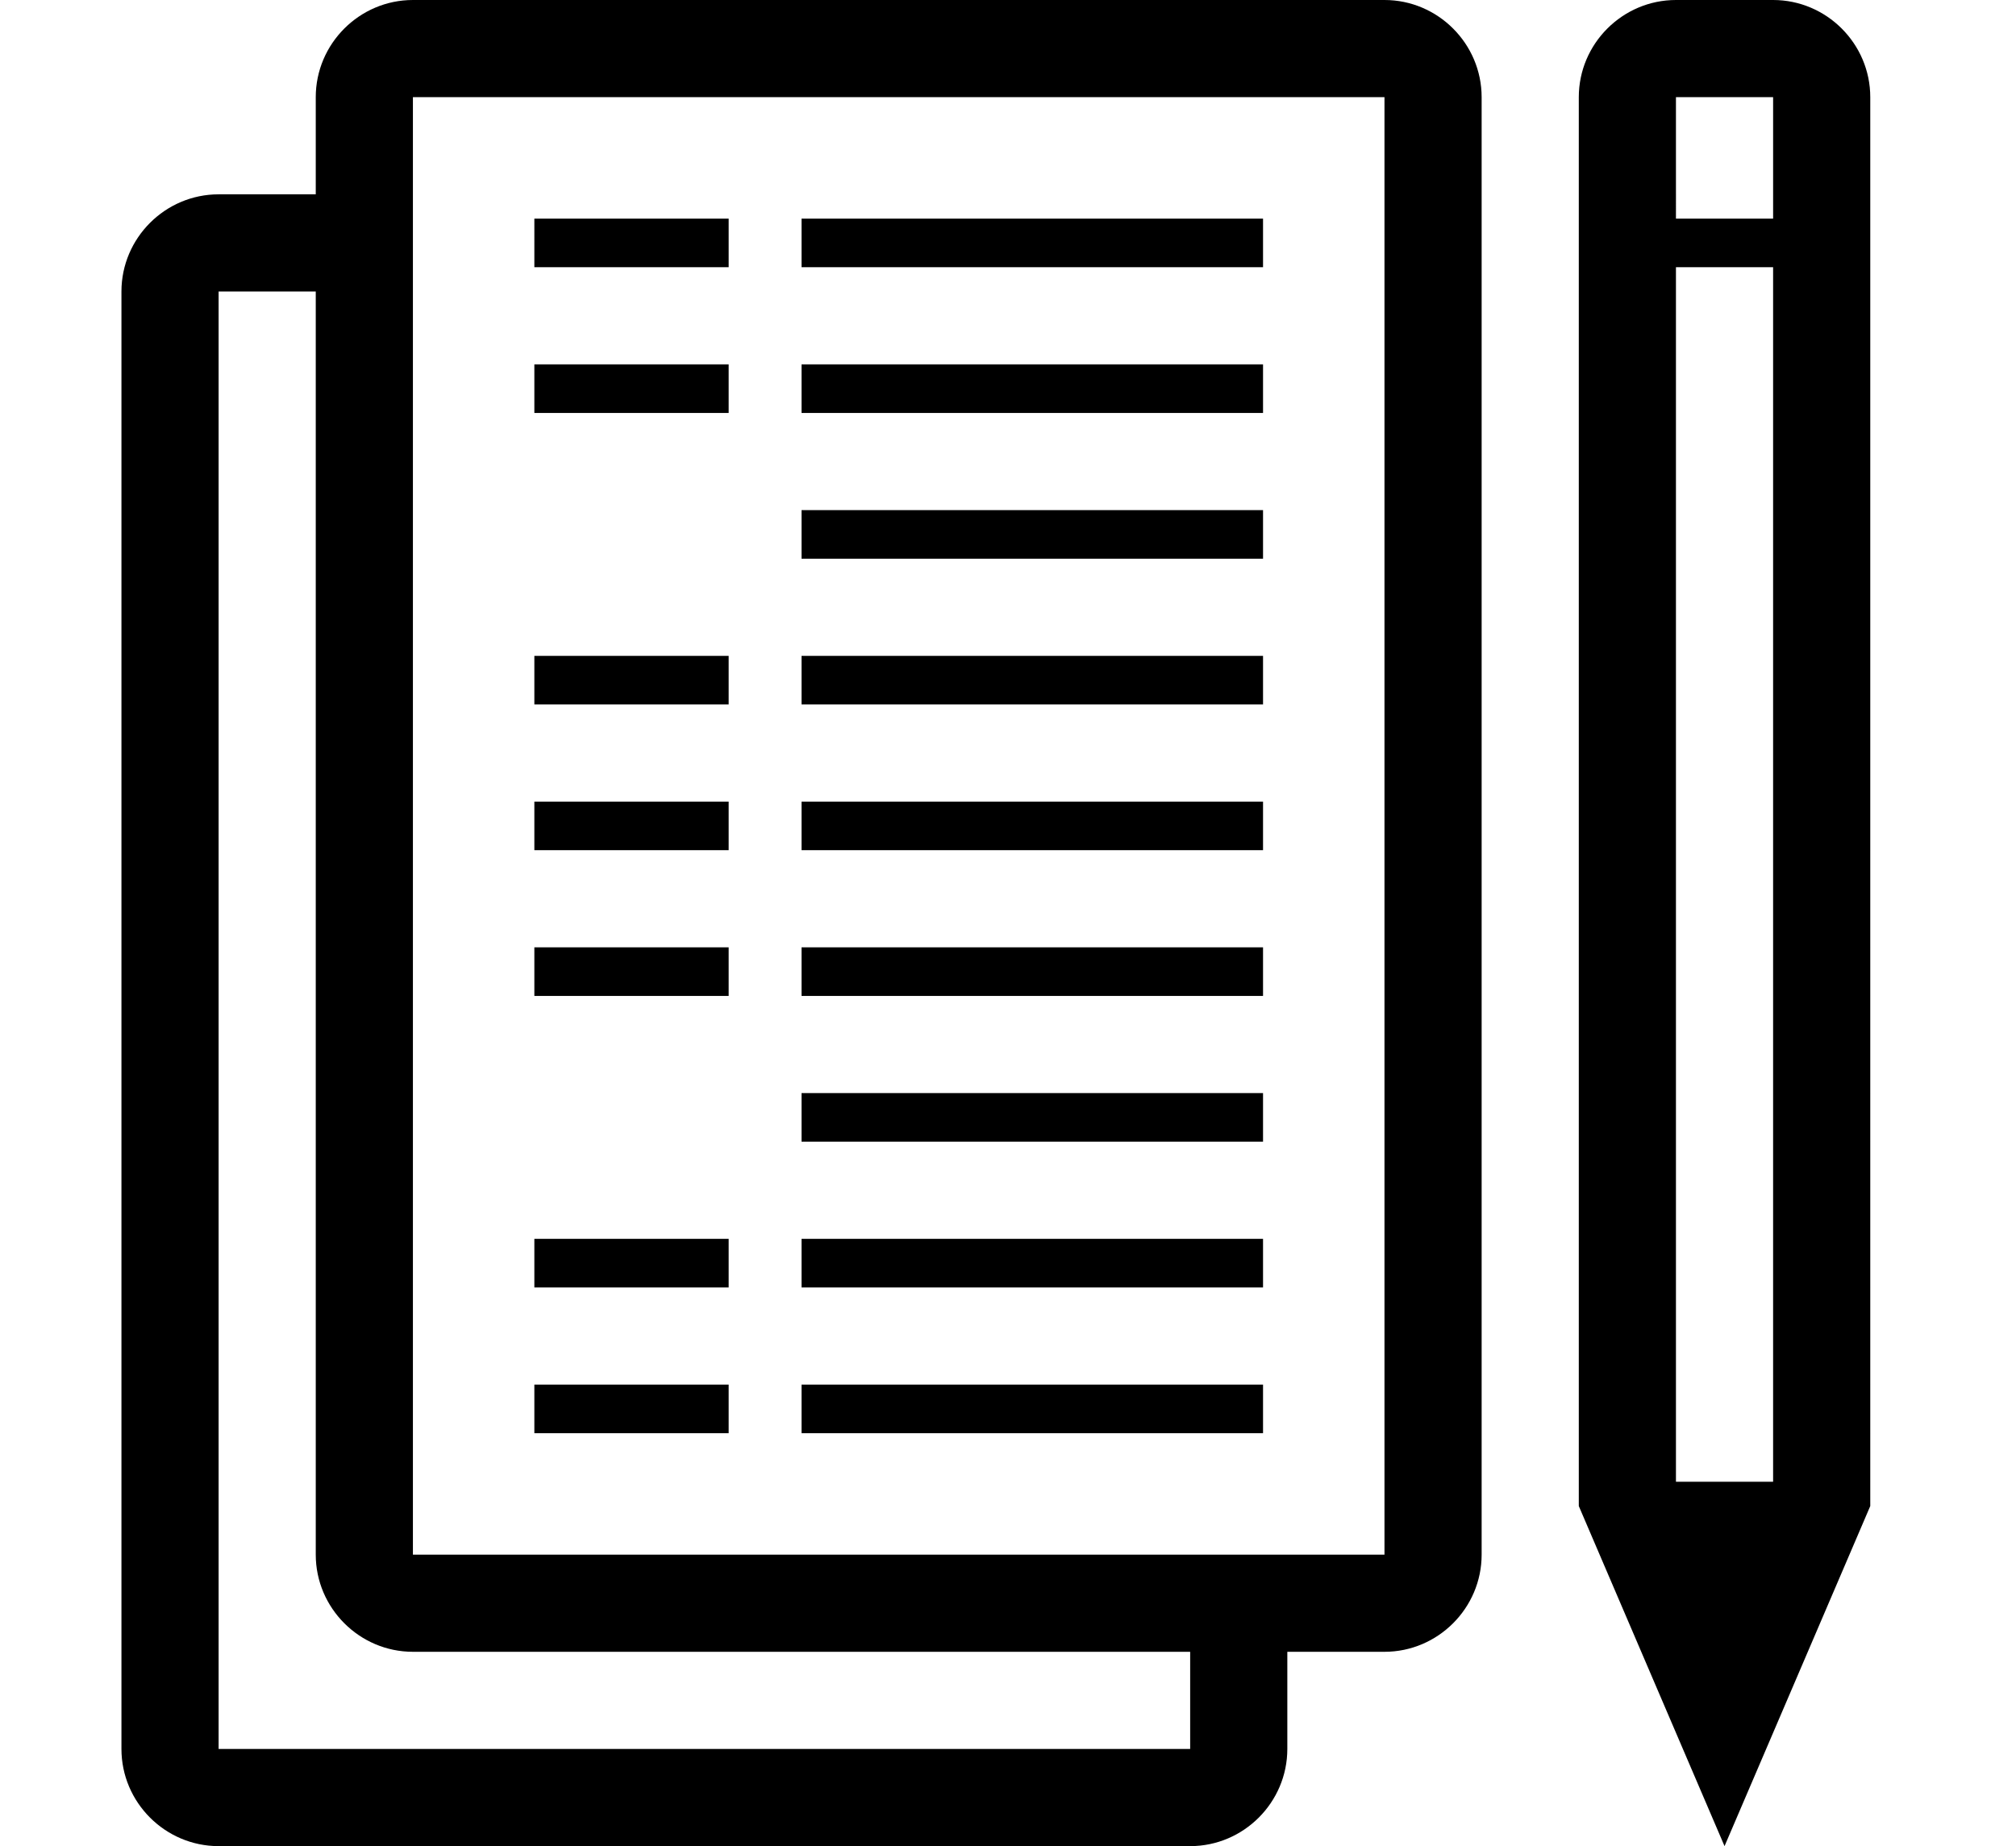 <svg xmlns="http://www.w3.org/2000/svg" viewBox="0 0 83 76"><path d="M57 0H17c-2.2 0-4 1.8-4 4v4H9c-2.2 0-4 1.8-4 4v60c0 2.2 1.8 4 4 4h40c2.2 0 4-1.8 4-4v-4h4c2.2 0 4-1.8 4-4V4c0-2.2-1.8-4-4-4zm-8 72H9V12h4v52c0 2.2 1.8 4 4 4h32v4zm8-8H17V4h40v60zM30 11h-8V9h8v2zm22 0H33V9h19v2zm0 6H33v-2h19v2zm0 6H33v-2h19v2zm0 6H33v-2h19v2zm0 6H33v-2h19v2zm0 6H33v-2h19v2zm0 6H33v-2h19v2zm0 6H33v-2h19v2zm0 6H33v-2h19v2zM30 17h-8v-2h8v2zm0 12h-8v-2h8v2zm0 6h-8v-2h8v2zm0 6h-8v-2h8v2zm0 12h-8v-2h8v2zm0 6h-8v-2h8v2zM73 0h-4c-2.2 0-4 1.8-4 4v58l6 14 6-14V4c0-2.2-1.8-4-4-4zm0 4v5h-4V4h4zm-2 57h-2V11h4v50h-2z"/></svg>